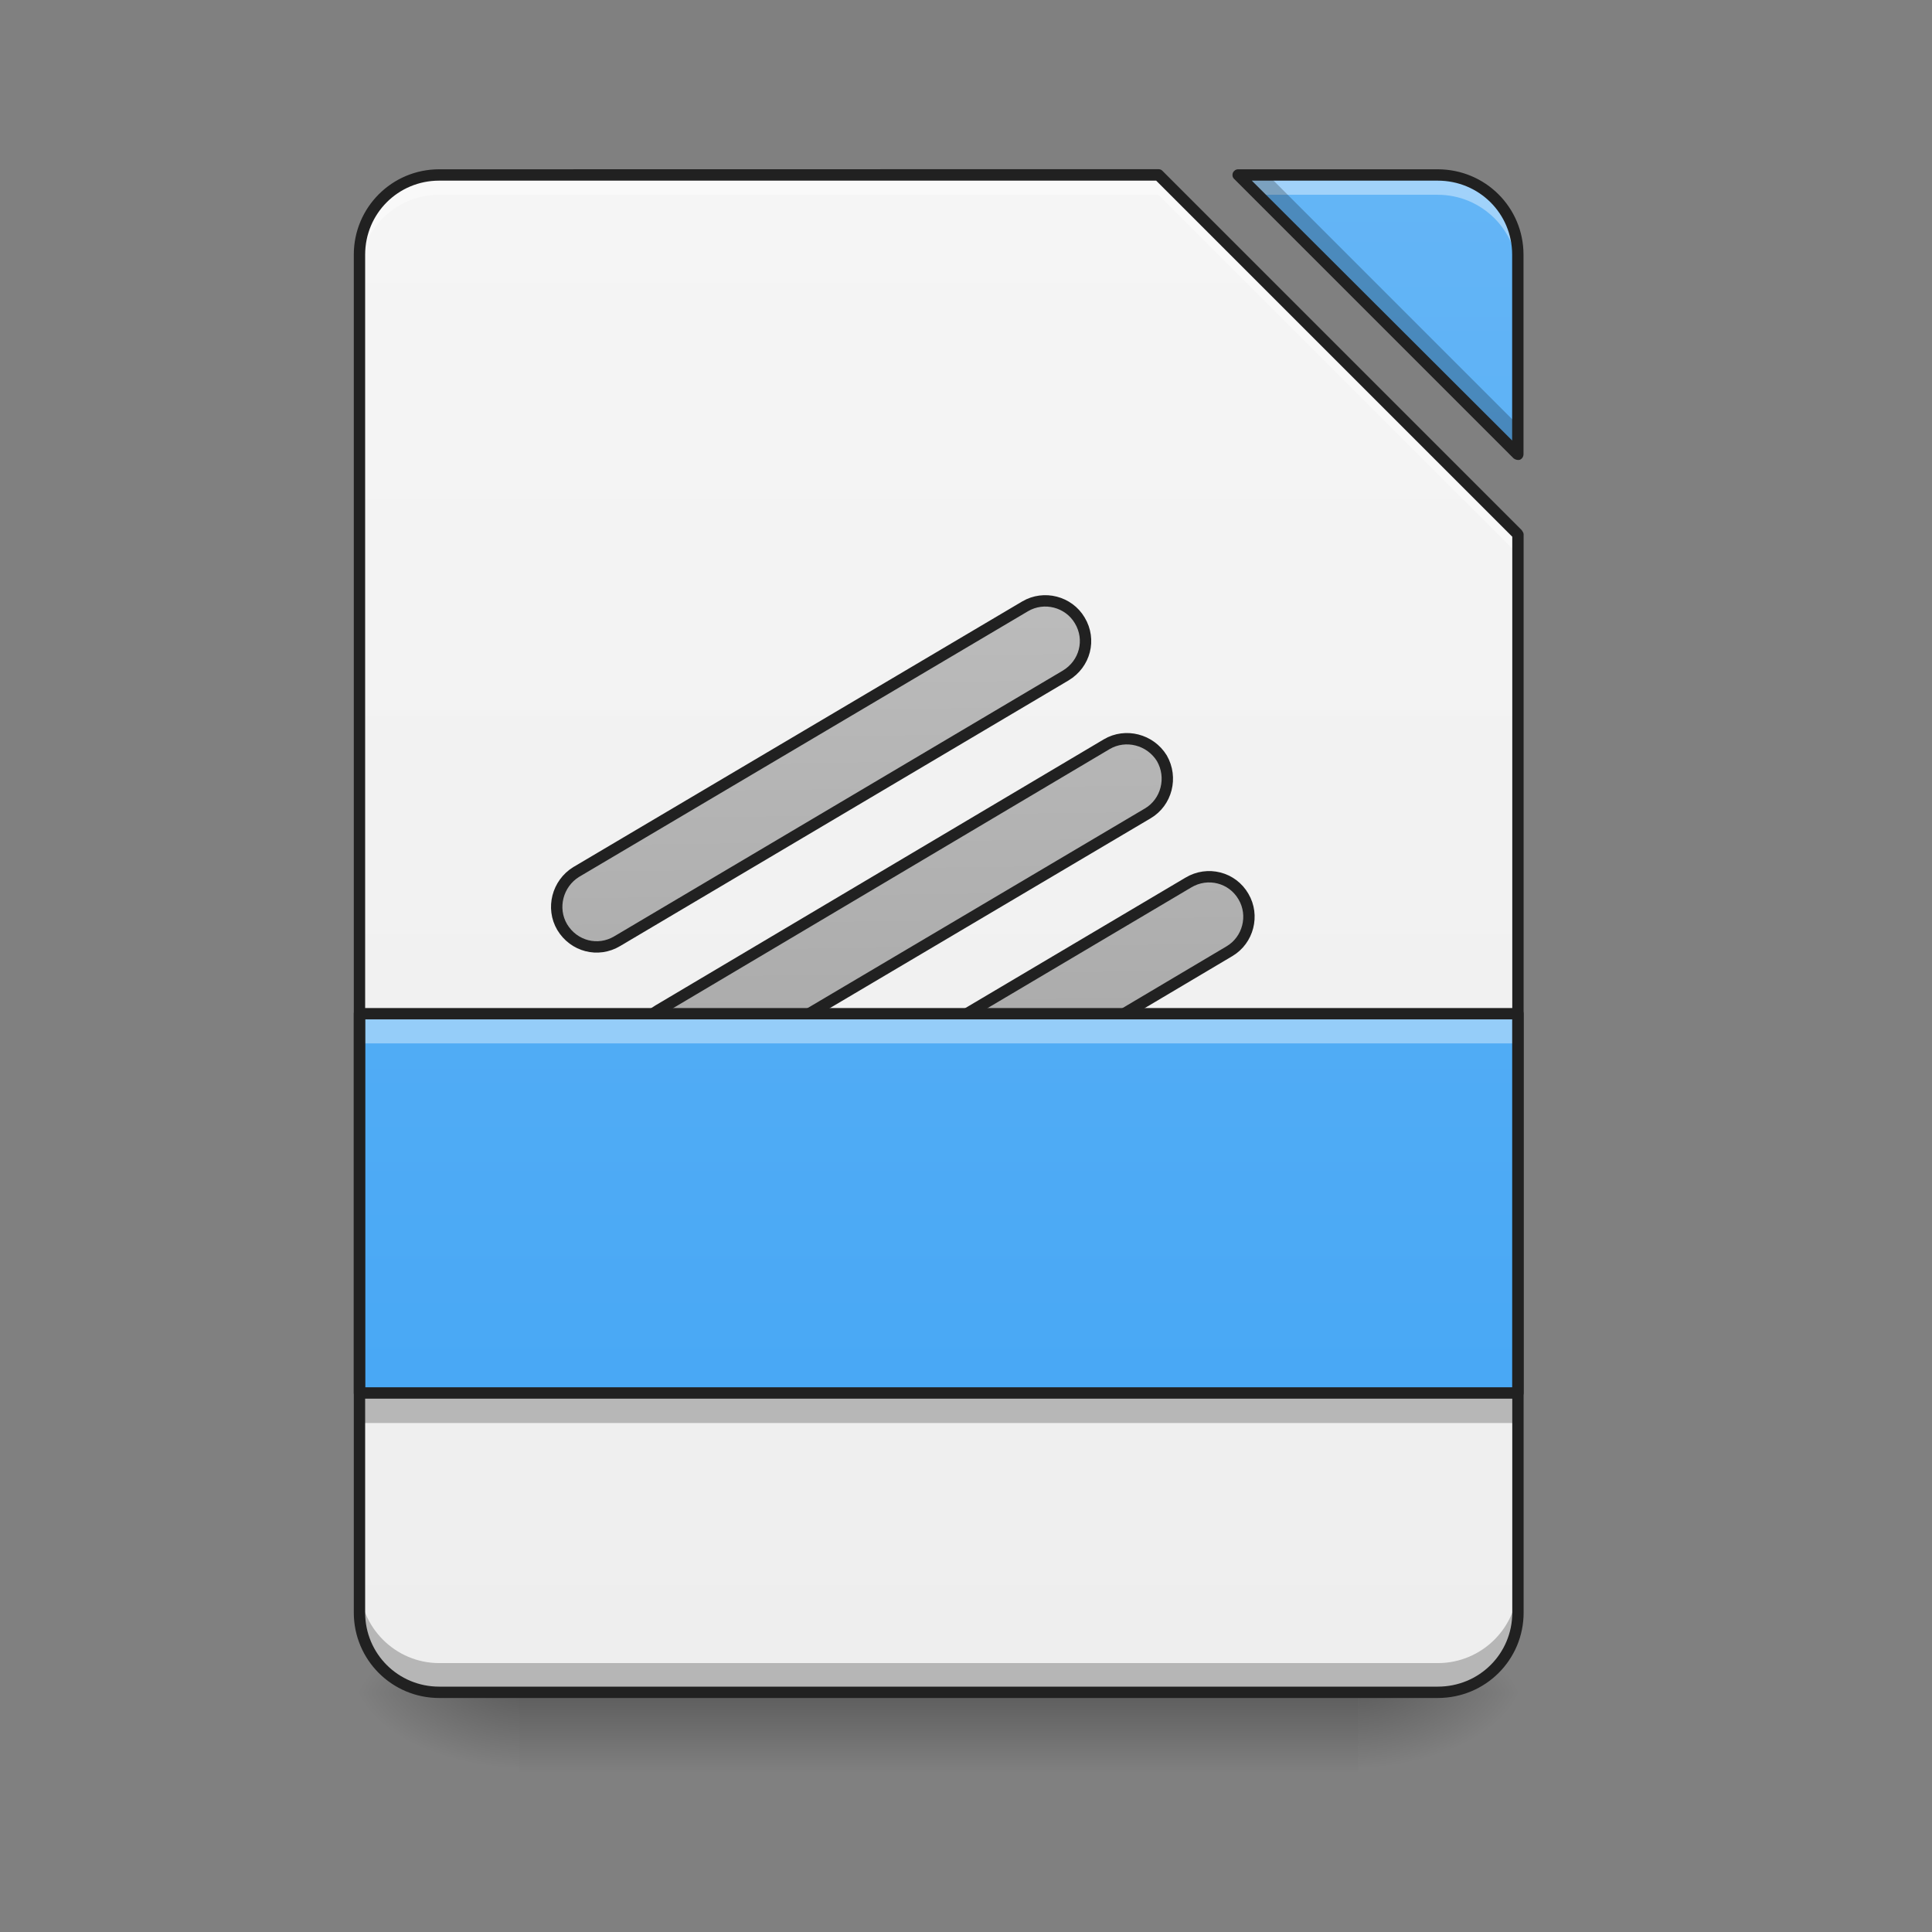 <svg height="16" viewBox="0 0 16 16" width="16" xmlns="http://www.w3.org/2000/svg" xmlns:xlink="http://www.w3.org/1999/xlink"><rect x="0" y="0" width="16" height="16" fill="#808080" stroke="none"/><linearGradient id="a" gradientUnits="userSpaceOnUse" x1="7.938" x2="7.938" y1="14.017" y2="14.678"><stop offset="0" stop-opacity=".275"/><stop offset="1" stop-opacity="0"/></linearGradient><linearGradient id="b"><stop offset="0" stop-opacity=".314"/><stop offset=".222" stop-opacity=".275"/><stop offset="1" stop-opacity="0"/></linearGradient><radialGradient id="c" cx="450.909" cy="189.579" gradientTransform="matrix(0 -.039 -.07 -0 24.412 31.798)" gradientUnits="userSpaceOnUse" r="21.167" xlink:href="#b"/><radialGradient id="d" cx="450.909" cy="189.579" gradientTransform="matrix(-0 .039 .07 0 -8.866 -3.764)" gradientUnits="userSpaceOnUse" r="21.167" xlink:href="#b"/><radialGradient id="e" cx="450.909" cy="189.579" gradientTransform="matrix(-0 -.039 .07 -0 -8.866 31.798)" gradientUnits="userSpaceOnUse" r="21.167" xlink:href="#b"/><radialGradient id="f" cx="450.909" cy="189.579" gradientTransform="matrix(0 .039 -.07 0 24.412 -3.764)" gradientUnits="userSpaceOnUse" r="21.167" xlink:href="#b"/><linearGradient id="g" gradientUnits="userSpaceOnUse" x1="7.773" x2="7.773" y1="14.017" y2="1.448"><stop offset="0" stop-color="#eee"/><stop offset="1" stop-color="#f5f5f5"/></linearGradient><linearGradient id="h" gradientUnits="userSpaceOnUse" x1="142.908" x2="251.387" y1="260.476" y2="72.585"><stop offset="0" stop-color="#9e9e9e"/><stop offset="1" stop-color="#bdbdbd"/></linearGradient><linearGradient id="i"><stop offset="0" stop-color="#42a5f5"/><stop offset="1" stop-color="#64b5f6"/></linearGradient><linearGradient id="j" gradientTransform="matrix(.031 0 0 .039 0 3.781)" gradientUnits="userSpaceOnUse" x1="243.417" x2="243.417" xlink:href="#i" y1="259.297" y2="-59.085"/><linearGradient id="k" gradientUnits="userSpaceOnUse" x1="7.773" x2="7.773" xlink:href="#i" y1="14.017" y2="1.448"/><path d="m4.301 14.016h6.945v.664h-6.945zm0 0" fill="url(#a)"/><path d="m11.246 14.016h1.324v-.66h-1.324zm0 0" fill="url(#c)"/><path d="m4.301 14.016h-1.324v.664h1.324zm0 0" fill="url(#d)"/><path d="m4.301 14.016h-1.324v-.66h1.324zm0 0" fill="url(#e)"/><path d="m11.246 14.016h1.324v.664h-1.324zm0 0" fill="url(#f)"/><path d="m3.637 1.449c-.363 0-.66.293-.66.66v11.246c0 .367.297.66.66.66h8.27c.367 0 .664-.293.664-.66v-8.93l-2.977-2.977zm6.617 0 2.316 2.312v-1.652c0-.367-.297-.66-.664-.66zm0 0" fill="url(#g)"/><g fill="url(#h)" stroke="#212121" stroke-linecap="round" stroke-linejoin="round" stroke-width="3"><path d="m122.651 91.283 137.635.086c5.767.01 10.521 4.775 10.511 10.542.036 5.938-4.667 10.583-10.605 10.619l-137.527-.023c-5.938.036-10.583-4.667-10.619-10.605.01-5.767 4.775-10.521 10.605-10.619zm0 0" transform="matrix(.027 -.016 .016 .027 0 6.719)"/><path d="m122.679 133.73 137.59-.085c5.767.01 10.521 4.775 10.619 10.605-.073 5.875-4.838 10.629-10.605 10.619l-137.635-.086c-5.83.098-10.583-4.667-10.511-10.542-.098-5.83 4.667-10.583 10.542-10.511zm0 0" transform="matrix(.027 -.016 .016 .027 0 6.719)"/><path d="m122.661 176.007 137.527.023c5.938-.036 10.692 4.73 10.619 10.605-.01 5.767-4.775 10.521-10.542 10.511l-137.59.085c-5.875-.073-10.629-4.838-10.619-10.605.073-5.875 4.73-10.692 10.605-10.619zm0 0" transform="matrix(.027 -.016 .016 .027 0 6.719)"/><path d="m122.594 219.121 137.635.086c5.83-.098 10.583 4.667 10.511 10.542.098 5.83-4.667 10.583-10.542 10.511l-137.59.085c-5.767-.01-10.521-4.775-10.619-10.605.073-5.875 4.838-10.629 10.605-10.619zm0 0" transform="matrix(.027 -.016 .016 .027 0 6.719)"/></g><path d="m2.977 8.395h9.594v3.141h-9.594zm0 0" fill="url(#j)"/><path d="m10.254 1.449 2.316 2.312v-1.652c0-.367-.297-.66-.664-.66zm0 0" fill="url(#k)"/><path d="m3.637 1.449c-.363 0-.66.293-.66.66v.164c0-.363.297-.66.66-.66h5.957l2.977 2.977v-.164l-2.977-2.977zm6.617 0 .164.164h1.488c.367 0 .664.297.664.66v-.164c0-.367-.297-.66-.664-.66zm0 0" fill="#fff" fill-opacity=".392"/><path d="m10.254 1.449 2.316 2.312v-.242l-2.07-2.07zm-7.277 11.66v.246c0 .367.297.66.66.66h8.27c.367 0 .664-.293.664-.66v-.246c0 .367-.297.664-.664.664h-8.27c-.363 0-.66-.297-.66-.664zm0 0" fill-opacity=".235"/><path d="m2.977 11.535v.25h9.594v-.25zm0 0" fill-opacity=".235"/><path d="m2.977 8.395v.246h9.594v-.246zm0 0" fill="#fff" fill-opacity=".392"/><path d="m2.977 8.348c-.027 0-.047.02-.047.047v3.141c0 .027.02.047.047.047h9.594c.023 0 .047-.02.047-.047v-3.141c0-.027-.023-.047-.047-.047zm.047.094h9.5v3.047h-9.5zm0 0" fill="#212121"/><path d="m3.637 1.402c-.391 0-.707.316-.707.707v11.246c0 .391.316.707.707.707h8.27c.395 0 .711-.316.711-.707v-8.93c0-.012-.008-.023-.016-.035l-2.977-2.977c-.008-.008-.02-.012-.031-.012zm6.617 0c-.02 0-.035.012-.043.027-.008.02-.004.039.008.051l2.316 2.316c.016.012.035.016.051.012.02-.008.031-.027.031-.047v-1.652c0-.391-.316-.707-.711-.707zm-6.617.094h5.938l2.949 2.949v8.91c0 .34-.273.613-.617.613h-8.27c-.34 0-.613-.273-.613-.613v-11.246c0-.34.273-.613.613-.613zm6.73 0h1.539c.344 0 .617.273.617.613v1.539zm0 0" fill="#212121"/></svg>